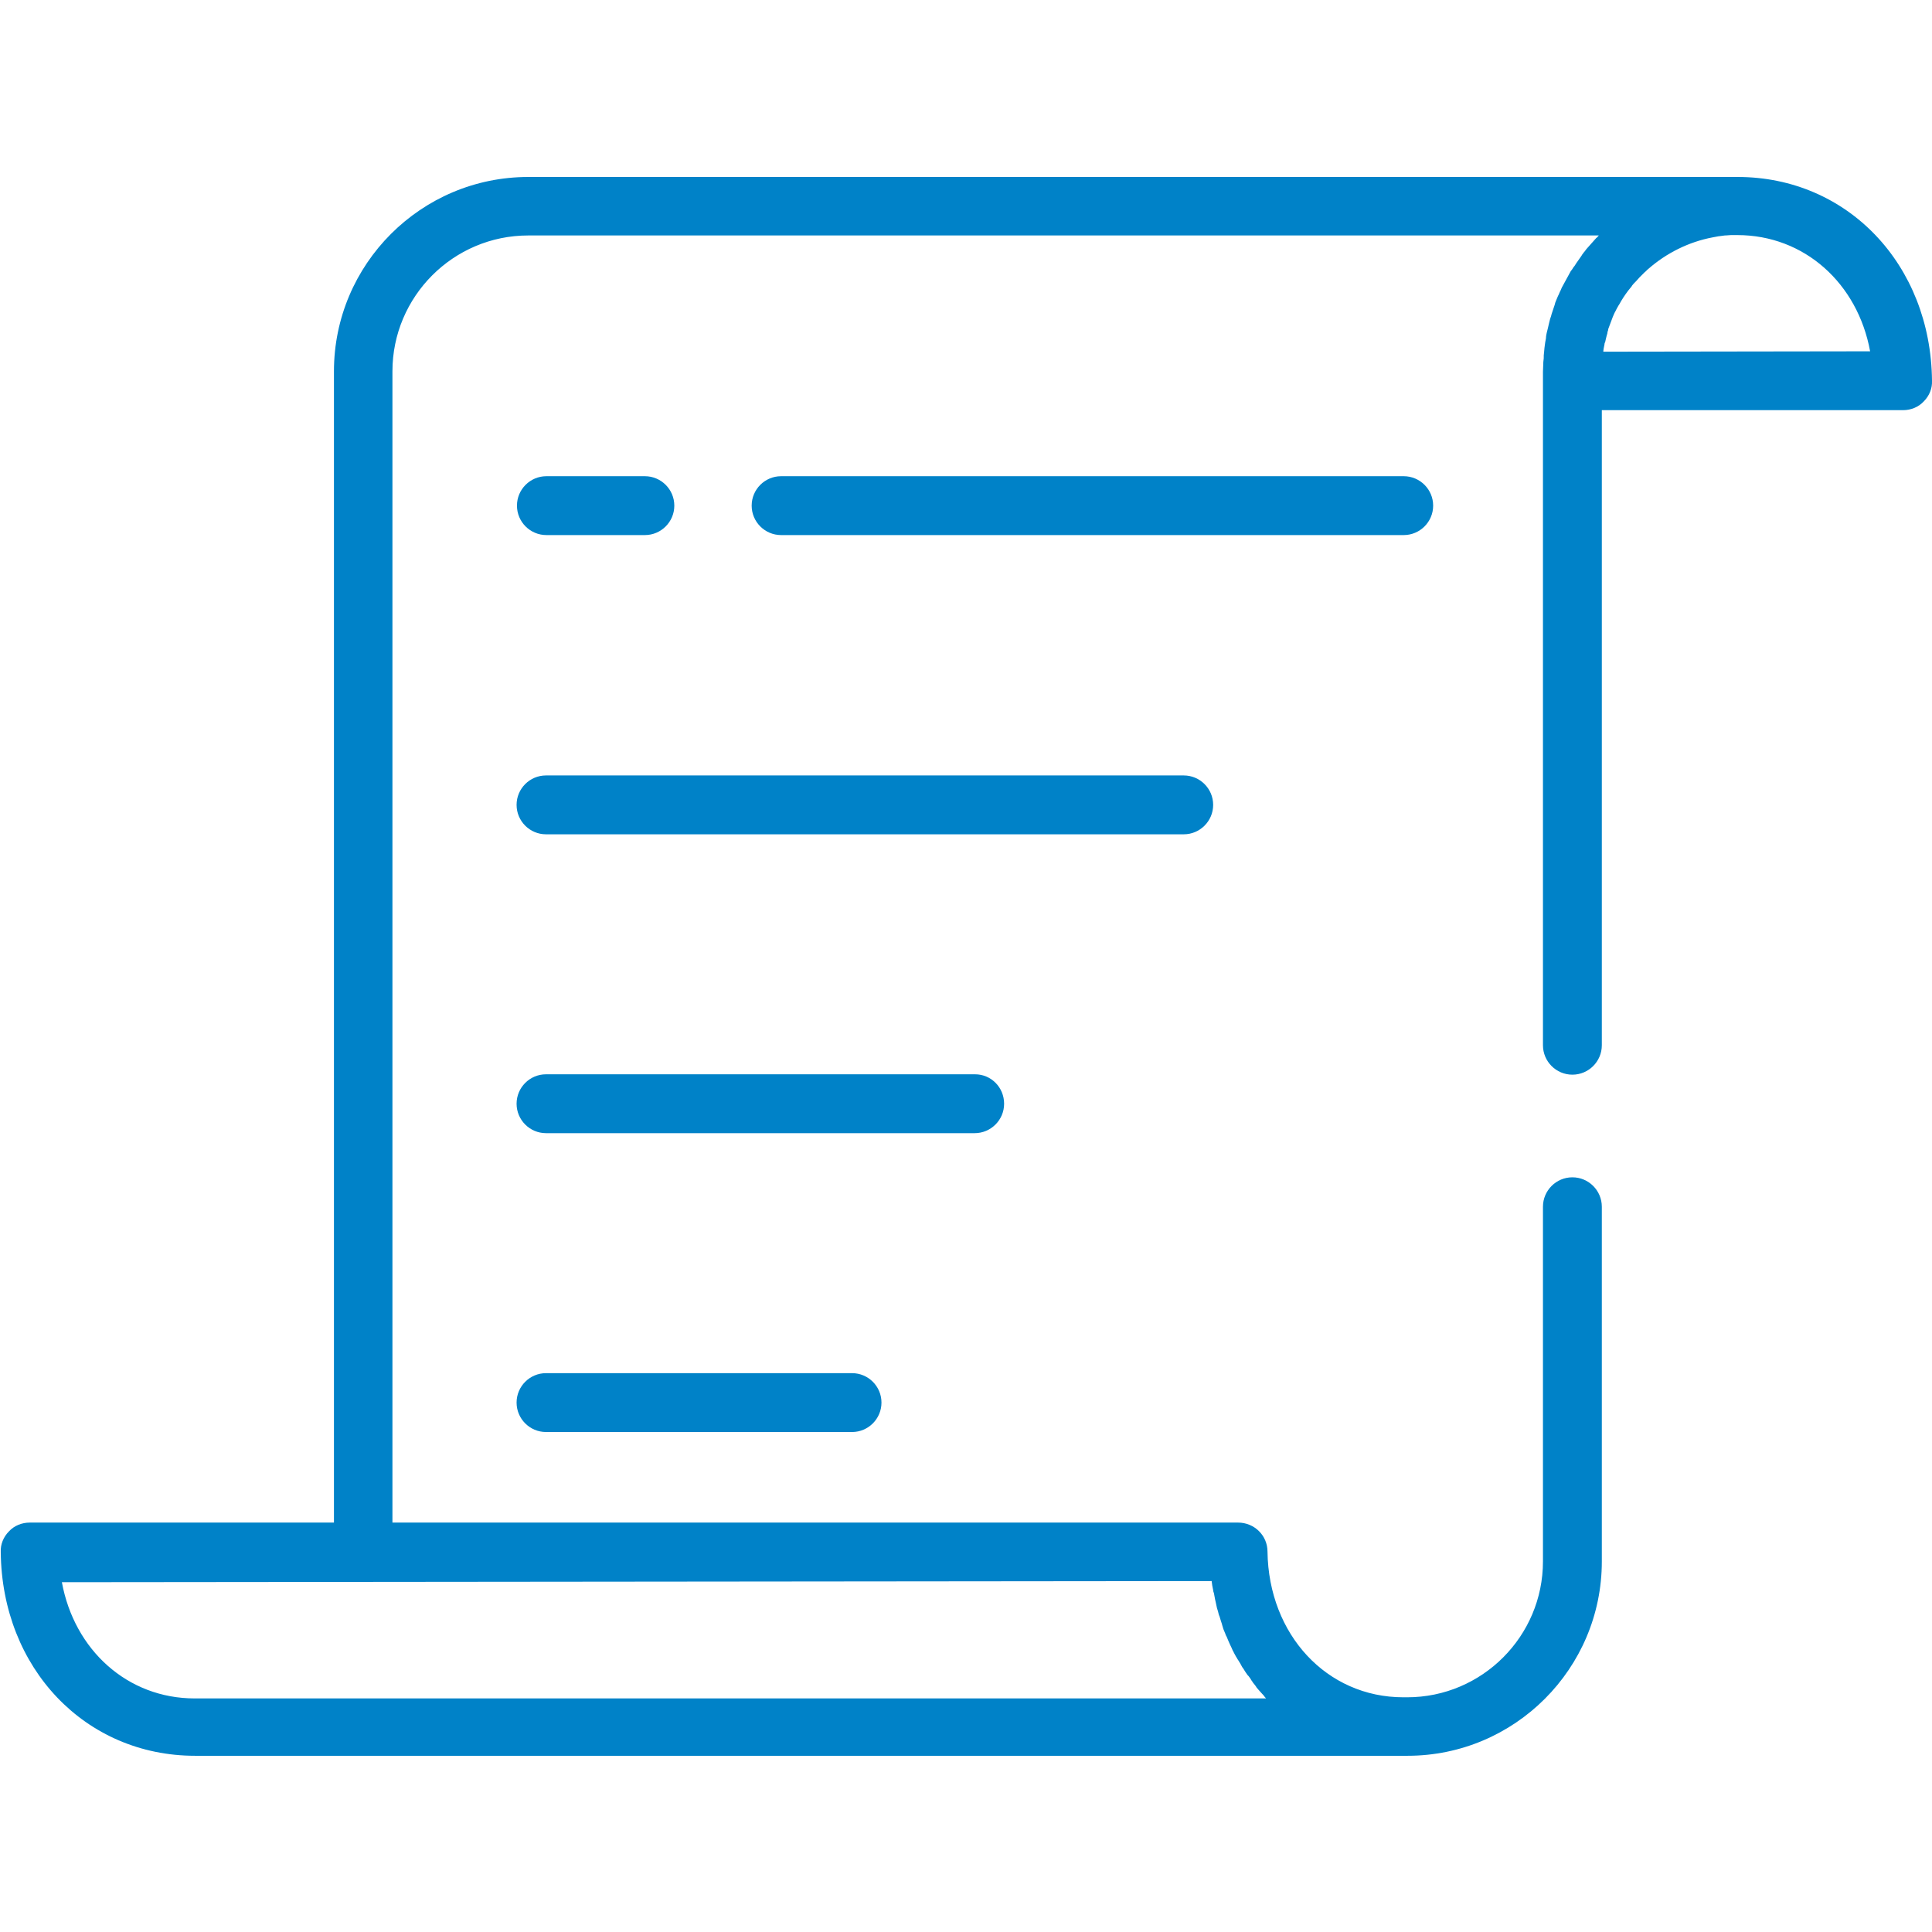 <?xml version="1.0" encoding="utf-8"?>
<!-- Generator: Adobe Illustrator 25.0.1, SVG Export Plug-In . SVG Version: 6.00 Build 0)  -->
<svg version="1.1" id="Calque_1" xmlns="http://www.w3.org/2000/svg" xmlns:xlink="http://www.w3.org/1999/xlink" x="0px" y="0px"
	 viewBox="0 0 512 512" style="enable-background:new 0 0 512 512;" xml:space="preserve">
<style type="text/css">
	.st0{fill:#0082C8;}
</style>
<g>
	<g>
		<path class="st0" d="M372,126.2H207c-4.3,0-7.8,3.5-7.8,7.8s3.5,7.8,7.8,7.8H372c4.3,0,7.8-3.5,7.8-7.8
			C379.8,129.7,376.3,126.2,372,126.2z"/>
	</g>
</g>
<g>
	<g>
		<path class="st0" d="M170.9,126.2h-26.1c-4.3,0-7.8,3.5-7.8,7.8s3.5,7.8,7.8,7.8h26.1c4.3,0,7.8-3.5,7.8-7.8
			S175.2,126.2,170.9,126.2z"/>
	</g>
</g>
<g>
	<g>
		<path class="st0" d="M225.8,363.9h-81.1c-4.3,0-7.8,3.5-7.8,7.8c0,4.3,3.5,7.8,7.8,7.8h81.1c4.3,0,7.8-3.5,7.8-7.8
			C233.6,367.4,230.1,363.9,225.8,363.9z"/>
	</g>
</g>
<g>
	<g>
		<path class="st0" d="M258.4,284.7H144.7c-4.3,0-7.8,3.5-7.8,7.8c0,4.3,3.5,7.8,7.8,7.8h113.6c4.3,0,7.8-3.5,7.8-7.8
			C266.1,288.2,262.7,284.7,258.4,284.7z"/>
	</g>
</g>
<g>
	<g>
		<path class="st0" d="M313.7,205.5h-169c-4.3,0-7.8,3.5-7.8,7.8s3.5,7.8,7.8,7.8h169c4.3,0,7.8-3.5,7.8-7.8S318,205.5,313.7,205.5z
			"/>
	</g>
</g>
<g>
	<g>
		<path class="st0" d="M460.5,46.9H140c-28.4,0-51.5,23.1-51.5,51.5v305.1H7.9c-2.1,0-4.1,0.8-5.5,2.3c-1.5,1.5-2.3,3.5-2.2,5.5
			c0.3,30.8,22.4,54,51.5,54H372h1c28.4,0,51.5-23.1,51.5-51.5v-94c0-4.3-3.5-7.8-7.8-7.8s-7.8,3.5-7.8,7.8v94c0,19.8-16.1,36-36,36
			h-1c-20.3,0-35.7-16.6-36-38.6c0-4.3-3.5-7.7-7.8-7.7H104V98.4c0-19.8,16.1-36,36-36h283.7c-0.2,0.2-0.4,0.5-0.7,0.7
			c-0.3,0.3-0.5,0.6-0.8,0.9c-0.3,0.3-0.5,0.6-0.8,0.9c-0.3,0.3-0.5,0.6-0.8,0.9c-0.3,0.3-0.5,0.7-0.8,1c-0.2,0.3-0.5,0.6-0.7,1
			c-0.2,0.3-0.5,0.7-0.7,1c-0.2,0.3-0.5,0.7-0.7,1c-0.2,0.3-0.4,0.7-0.7,1c-0.2,0.3-0.4,0.7-0.7,1c-0.2,0.4-0.4,0.7-0.6,1.1
			c-0.2,0.4-0.4,0.7-0.6,1.1c-0.2,0.4-0.4,0.7-0.6,1.1c-0.2,0.4-0.4,0.7-0.6,1.1c-0.2,0.4-0.3,0.8-0.5,1.1c-0.2,0.4-0.3,0.8-0.5,1.1
			c-0.2,0.4-0.3,0.8-0.5,1.2c-0.2,0.4-0.3,0.8-0.4,1.2c-0.1,0.4-0.3,0.8-0.4,1.2c-0.1,0.4-0.3,0.8-0.4,1.2c-0.1,0.4-0.2,0.8-0.4,1.3
			c-0.1,0.4-0.2,0.8-0.3,1.2c-0.1,0.4-0.2,0.9-0.3,1.3c-0.1,0.4-0.2,0.8-0.3,1.2c-0.1,0.5-0.2,0.9-0.2,1.4c-0.1,0.4-0.1,0.8-0.2,1.1
			c-0.1,0.5-0.1,1-0.2,1.5c0,0.4-0.1,0.7-0.1,1.1c-0.1,0.6-0.1,1.1-0.1,1.7c0,0.3-0.1,0.6-0.1,0.9c0,0.9-0.1,1.7-0.1,2.6v2.6v175.9
			c0,4.3,3.5,7.8,7.8,7.8c4.3,0,7.8-3.5,7.8-7.8V108.7h79.8c2.1,0,4.1-0.8,5.5-2.3c1.5-1.5,2.3-3.5,2.2-5.5
			C511.7,70.1,489.6,46.9,460.5,46.9z M321.1,419c0.1,0.8,0.2,1.6,0.4,2.4c0,0.3,0.1,0.5,0.2,0.8c0.1,0.5,0.2,1,0.3,1.6
			c0.1,0.3,0.1,0.6,0.2,0.9c0.1,0.5,0.2,0.9,0.3,1.4c0.1,0.3,0.2,0.6,0.3,1c0.1,0.4,0.2,0.9,0.4,1.3c0.1,0.3,0.2,0.6,0.3,1
			c0.1,0.4,0.3,0.8,0.4,1.3c0.1,0.3,0.2,0.6,0.3,1c0.2,0.4,0.3,0.8,0.5,1.2c0.1,0.3,0.2,0.6,0.4,0.9c0.2,0.4,0.3,0.8,0.5,1.2
			c0.1,0.3,0.3,0.6,0.4,0.9c0.2,0.4,0.4,0.8,0.6,1.3c0.1,0.3,0.3,0.5,0.4,0.8c0.3,0.5,0.5,1,0.8,1.4c0.1,0.2,0.2,0.4,0.3,0.5
			c0.4,0.6,0.8,1.3,1.1,1.9c0.1,0.1,0.2,0.3,0.3,0.4c0.3,0.5,0.6,1,0.9,1.4c0.1,0.2,0.3,0.4,0.5,0.6c0.3,0.4,0.6,0.8,0.8,1.2
			c0.2,0.2,0.3,0.5,0.5,0.7c0.3,0.4,0.6,0.7,0.8,1.1c0.2,0.2,0.4,0.5,0.6,0.7c0.3,0.3,0.6,0.7,0.9,1c0.2,0.2,0.4,0.4,0.6,0.7
			c0.1,0.2,0.3,0.3,0.4,0.5H51.6l0,0c-17.8,0-31.9-12.8-35.2-30.8L321.1,419L321.1,419z M424.9,93.2c0-0.1,0-0.1,0-0.2
			c0-0.2,0.1-0.5,0.1-0.7c0.1-0.3,0.1-0.7,0.2-1c0-0.3,0.1-0.5,0.2-0.7c0.1-0.3,0.1-0.6,0.2-0.9c0.1-0.3,0.1-0.5,0.2-0.8
			c0.1-0.3,0.2-0.6,0.2-0.9c0.1-0.3,0.2-0.5,0.2-0.8c0.1-0.3,0.2-0.5,0.3-0.8c0.1-0.3,0.2-0.5,0.3-0.8c0.1-0.3,0.2-0.5,0.3-0.8
			c0.1-0.3,0.2-0.5,0.3-0.8c0.1-0.2,0.2-0.5,0.3-0.7c0.1-0.3,0.3-0.6,0.4-0.8c0.1-0.2,0.2-0.4,0.3-0.6c0.2-0.3,0.3-0.6,0.5-0.9
			c0.1-0.1,0.1-0.2,0.2-0.3c0.7-1.3,1.5-2.5,2.4-3.7c0,0,0,0,0,0c0.3-0.4,0.6-0.7,0.9-1.1c0-0.1,0.1-0.1,0.1-0.2
			c0.3-0.4,0.6-0.7,0.9-1c0.1-0.1,0.1-0.1,0.2-0.2c0.3-0.3,0.6-0.7,0.9-1c0.1-0.1,0.1-0.1,0.2-0.2c0.3-0.3,0.7-0.7,1-1
			c0,0,0.1-0.1,0.1-0.1c0.4-0.3,0.7-0.7,1.1-1c0,0,0,0,0,0c4.7-4.1,10.6-7.1,17-8.3c0,0,0,0,0,0c0.5-0.1,1.1-0.2,1.6-0.3
			c0,0,0.1,0,0.1,0c0.5-0.1,1-0.1,1.5-0.2c0.1,0,0.2,0,0.2,0c0.5,0,0.9-0.1,1.4-0.1c0.3,0,0.6,0,0.8,0c0.3,0,0.6,0,0.9,0
			c17.8,0,31.9,12.8,35.2,30.8L424.9,93.2L424.9,93.2z"/>
	</g>
</g>
</svg>
